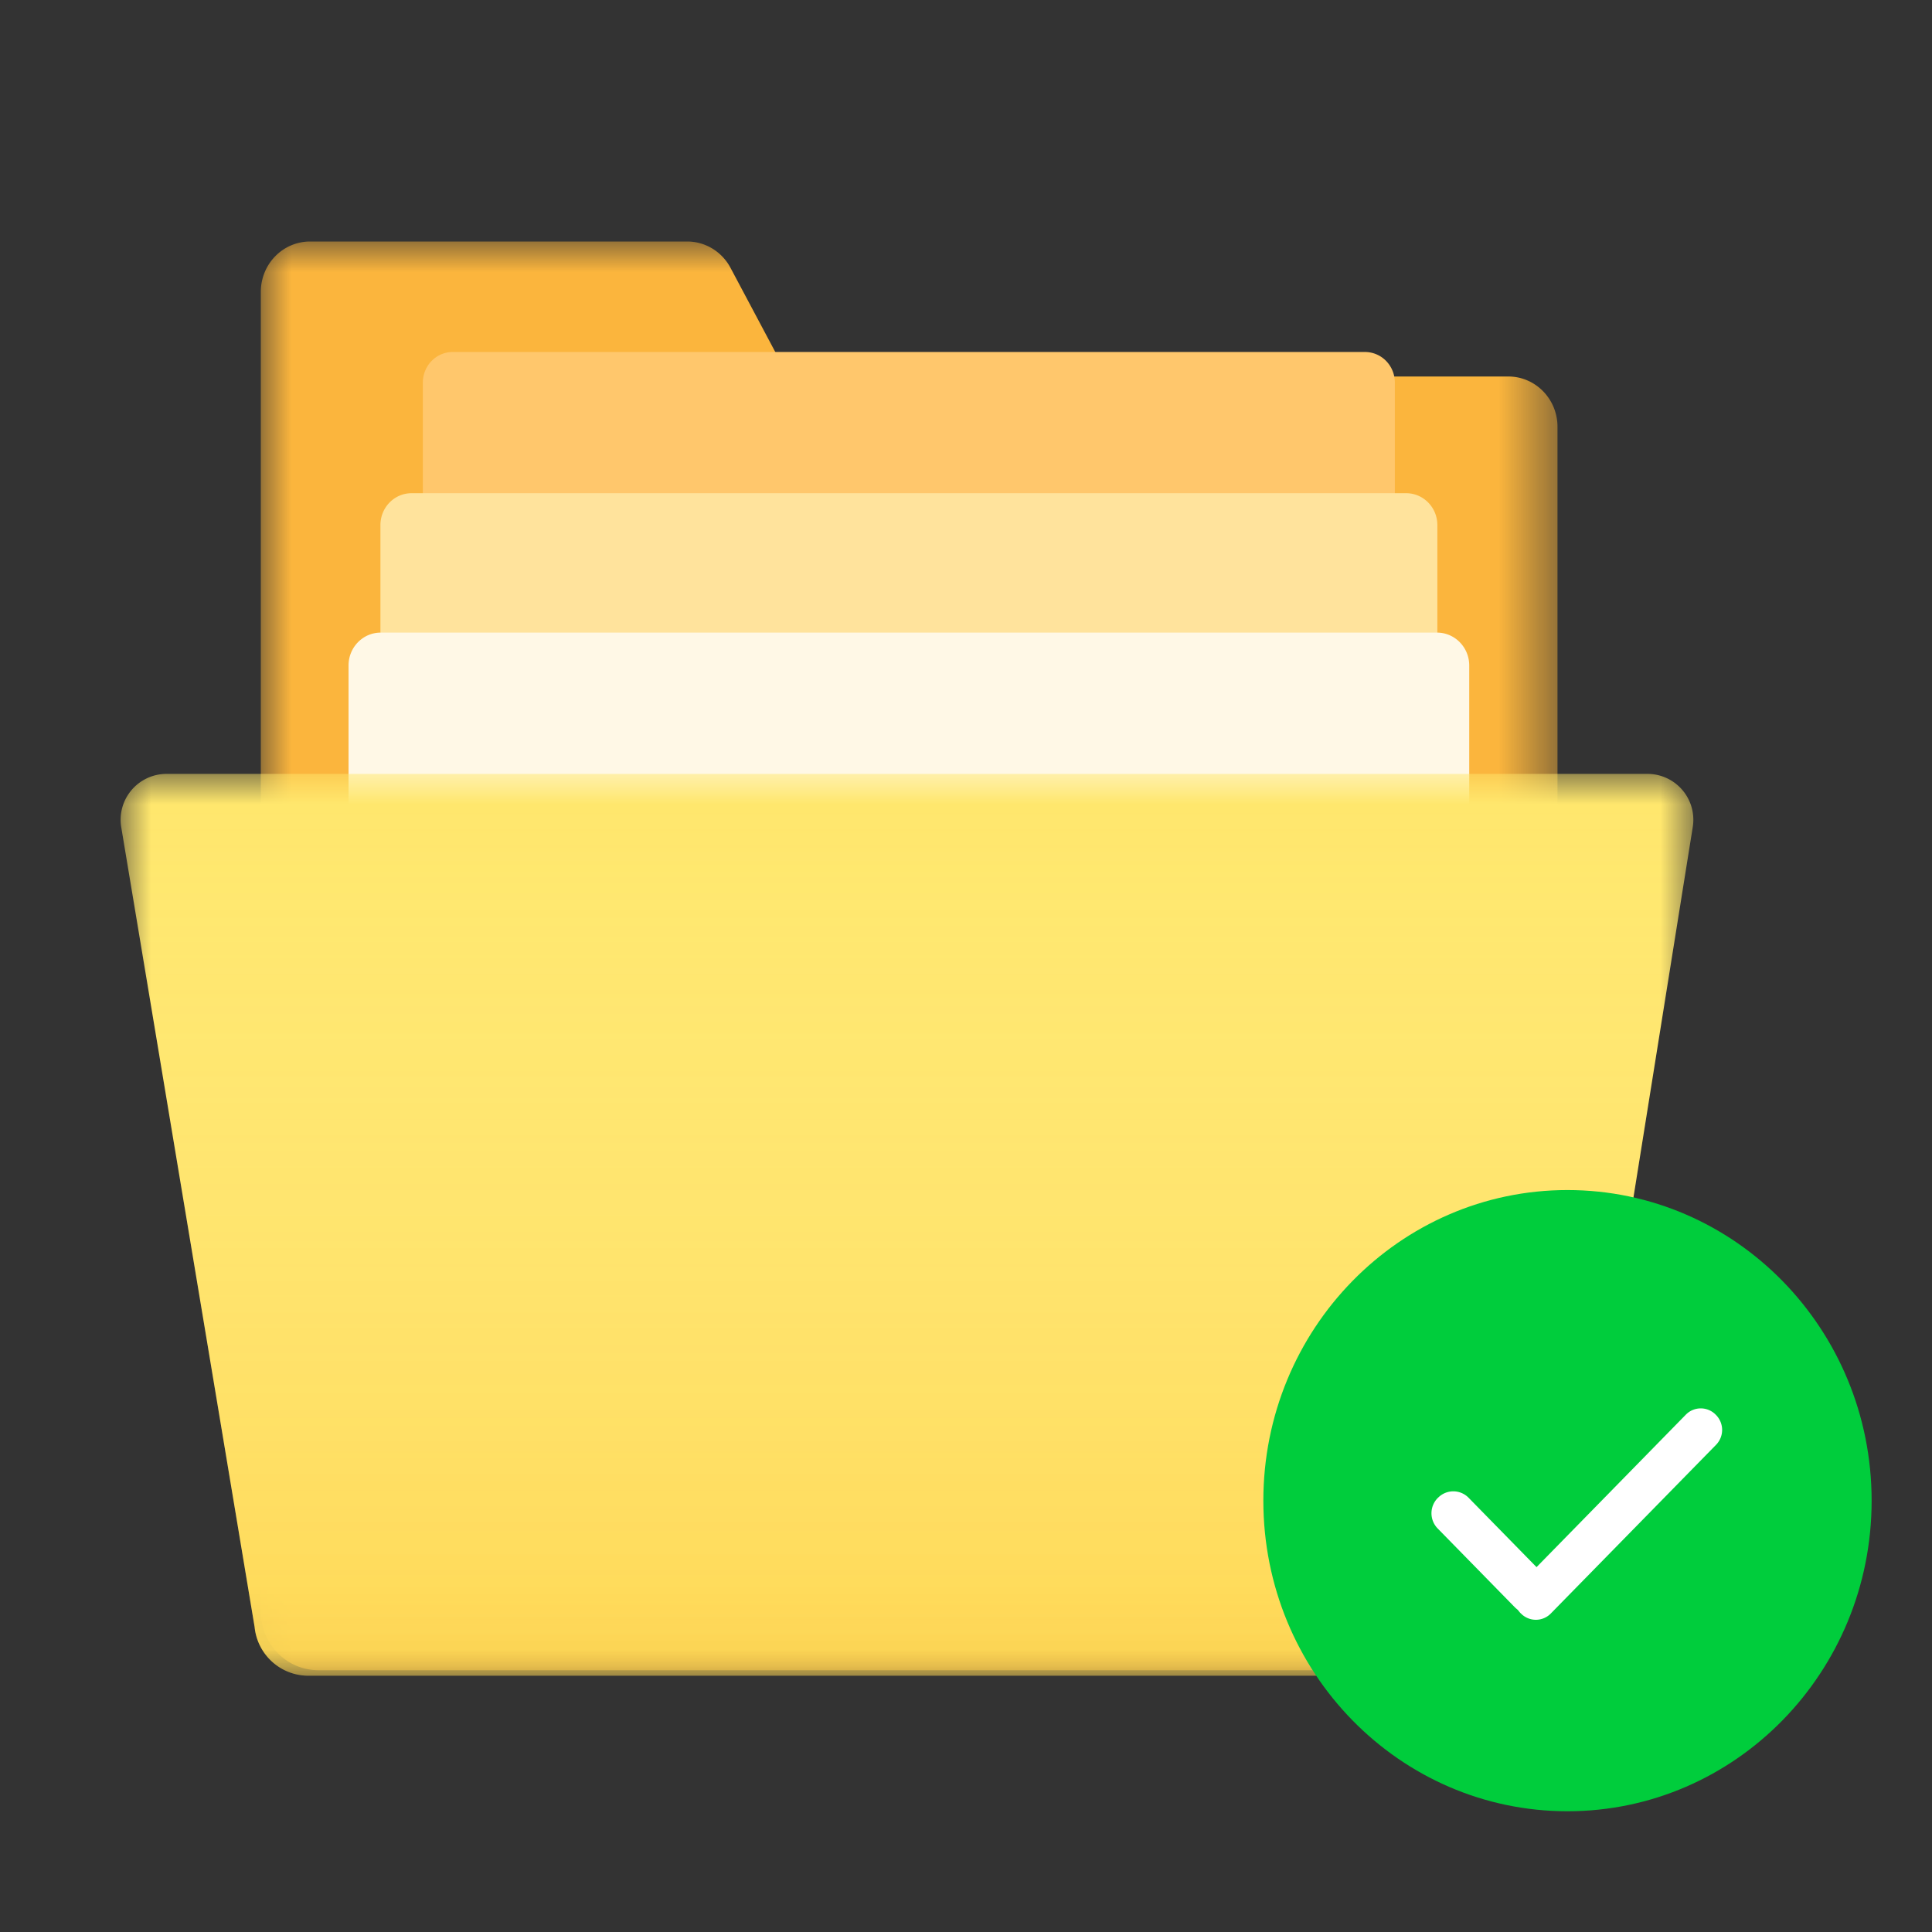 <svg xmlns="http://www.w3.org/2000/svg" xmlns:xlink="http://www.w3.org/1999/xlink" width="32" height="32"><rect width="100%" height="100%" fill="#333333" stroke="none"/><defs><path id="a" d="M0 0h21.477v23.664H0z"/><path id="c" d="M0 0h26.045v14.937H0z"/><linearGradient id="e" x1="50%" x2="50%" y1="0%" y2="100%"><stop offset="0%" stop-color="#FFF" stop-opacity="0"/><stop offset="100%" stop-color="#FFA100" stop-opacity=".22"/></linearGradient></defs><g fill="none" fill-rule="evenodd"><path d="M0 0h32v32H0z"/><g transform="translate(4.32 4)"><mask id="b" fill="#fff"><use xlink:href="#a"/></mask><path fill="#FBB53D" fill-rule="nonzero" d="M20.524 23.664H.954a.943.943 0 0 1-.675-.285.984.984 0 0 1-.279-.688V.833C0 .613.086.4.239.244A.807.807 0 0 1 .816 0h6.246c.299 0 .574.167.717.435L8.505 1.8a.814.814 0 0 0 .717.436h11.44c.45 0 .815.373.815.833V22.69a.963.963 0 0 1-.953.973" mask="url(#b)"/></g><path fill="#FFC76C" fill-rule="nonzero" d="M22.608 16.507H7.5a.49.49 0 0 1-.35-.148.512.512 0 0 1-.146-.358V6.336c0-.134.052-.263.145-.358a.49.49 0 0 1 .35-.148h15.109a.49.49 0 0 1 .35.148.512.512 0 0 1 .145.358V16a.5.5 0 0 1-.495.506"/><path fill="#FFE39C" fill-rule="nonzero" d="M23.29 18.846H6.817a.522.522 0 0 1-.516-.527V8.697c0-.292.231-.528.516-.528H23.29c.286 0 .517.236.517.528v9.621c0 .14-.054.275-.151.374a.511.511 0 0 1-.366.154"/><path fill="#FFF8E6" fill-rule="nonzero" d="M23.802 21.156H6.305a.538.538 0 0 1-.532-.544v-9.59c0-.3.238-.544.532-.544h17.497c.294 0 .533.244.533.544v9.59c0 .3-.239.544-.533.544"/><g transform="translate(2 12.818)"><mask id="d" fill="#fff"><use xlink:href="#c"/></mask><g mask="url(#d)"><path fill="#FFE76C" fill-rule="nonzero" d="M23.034 14.937H3.099a.895.895 0 0 1-.882-.808L.01.894A.76.76 0 0 1 .75 0h24.546a.76.76 0 0 1 .74.889l-2.12 13.239a.896.896 0 0 1-.882.809"/><path fill="url(#e)" fill-rule="nonzero" d="M23.034 14.937H3.099a.895.895 0 0 1-.882-.808L.01.894A.76.76 0 0 1 .75 0h24.546a.76.76 0 0 1 .74.889l-2.12 13.239a.896.896 0 0 1-.882.809"/></g></g><g fill-rule="nonzero"><path fill="#00CD3C" d="M25.962 30c-2.782 0-5.037-2.303-5.037-5.144s2.255-5.145 5.037-5.145c2.783 0 5.038 2.304 5.038 5.145C31 27.696 28.745 30 25.962 30Z"/><path fill="#FFF" d="m25.186 26.226 2.737-2.795a.346.346 0 0 1 .494 0l.006.006a.353.353 0 0 1 0 .494l-2.737 2.794a.346.346 0 0 1-.494 0l-.006-.005a.353.353 0 0 1 0-.494Z"/><path fill="#FFF" d="m23.813 24.812.006-.005a.354.354 0 0 1 .505 0l1.277 1.304a.36.36 0 0 1 0 .505l-.006.005a.354.354 0 0 1-.505 0l-1.277-1.304a.36.36 0 0 1 0-.505Z"/></g></g></svg>